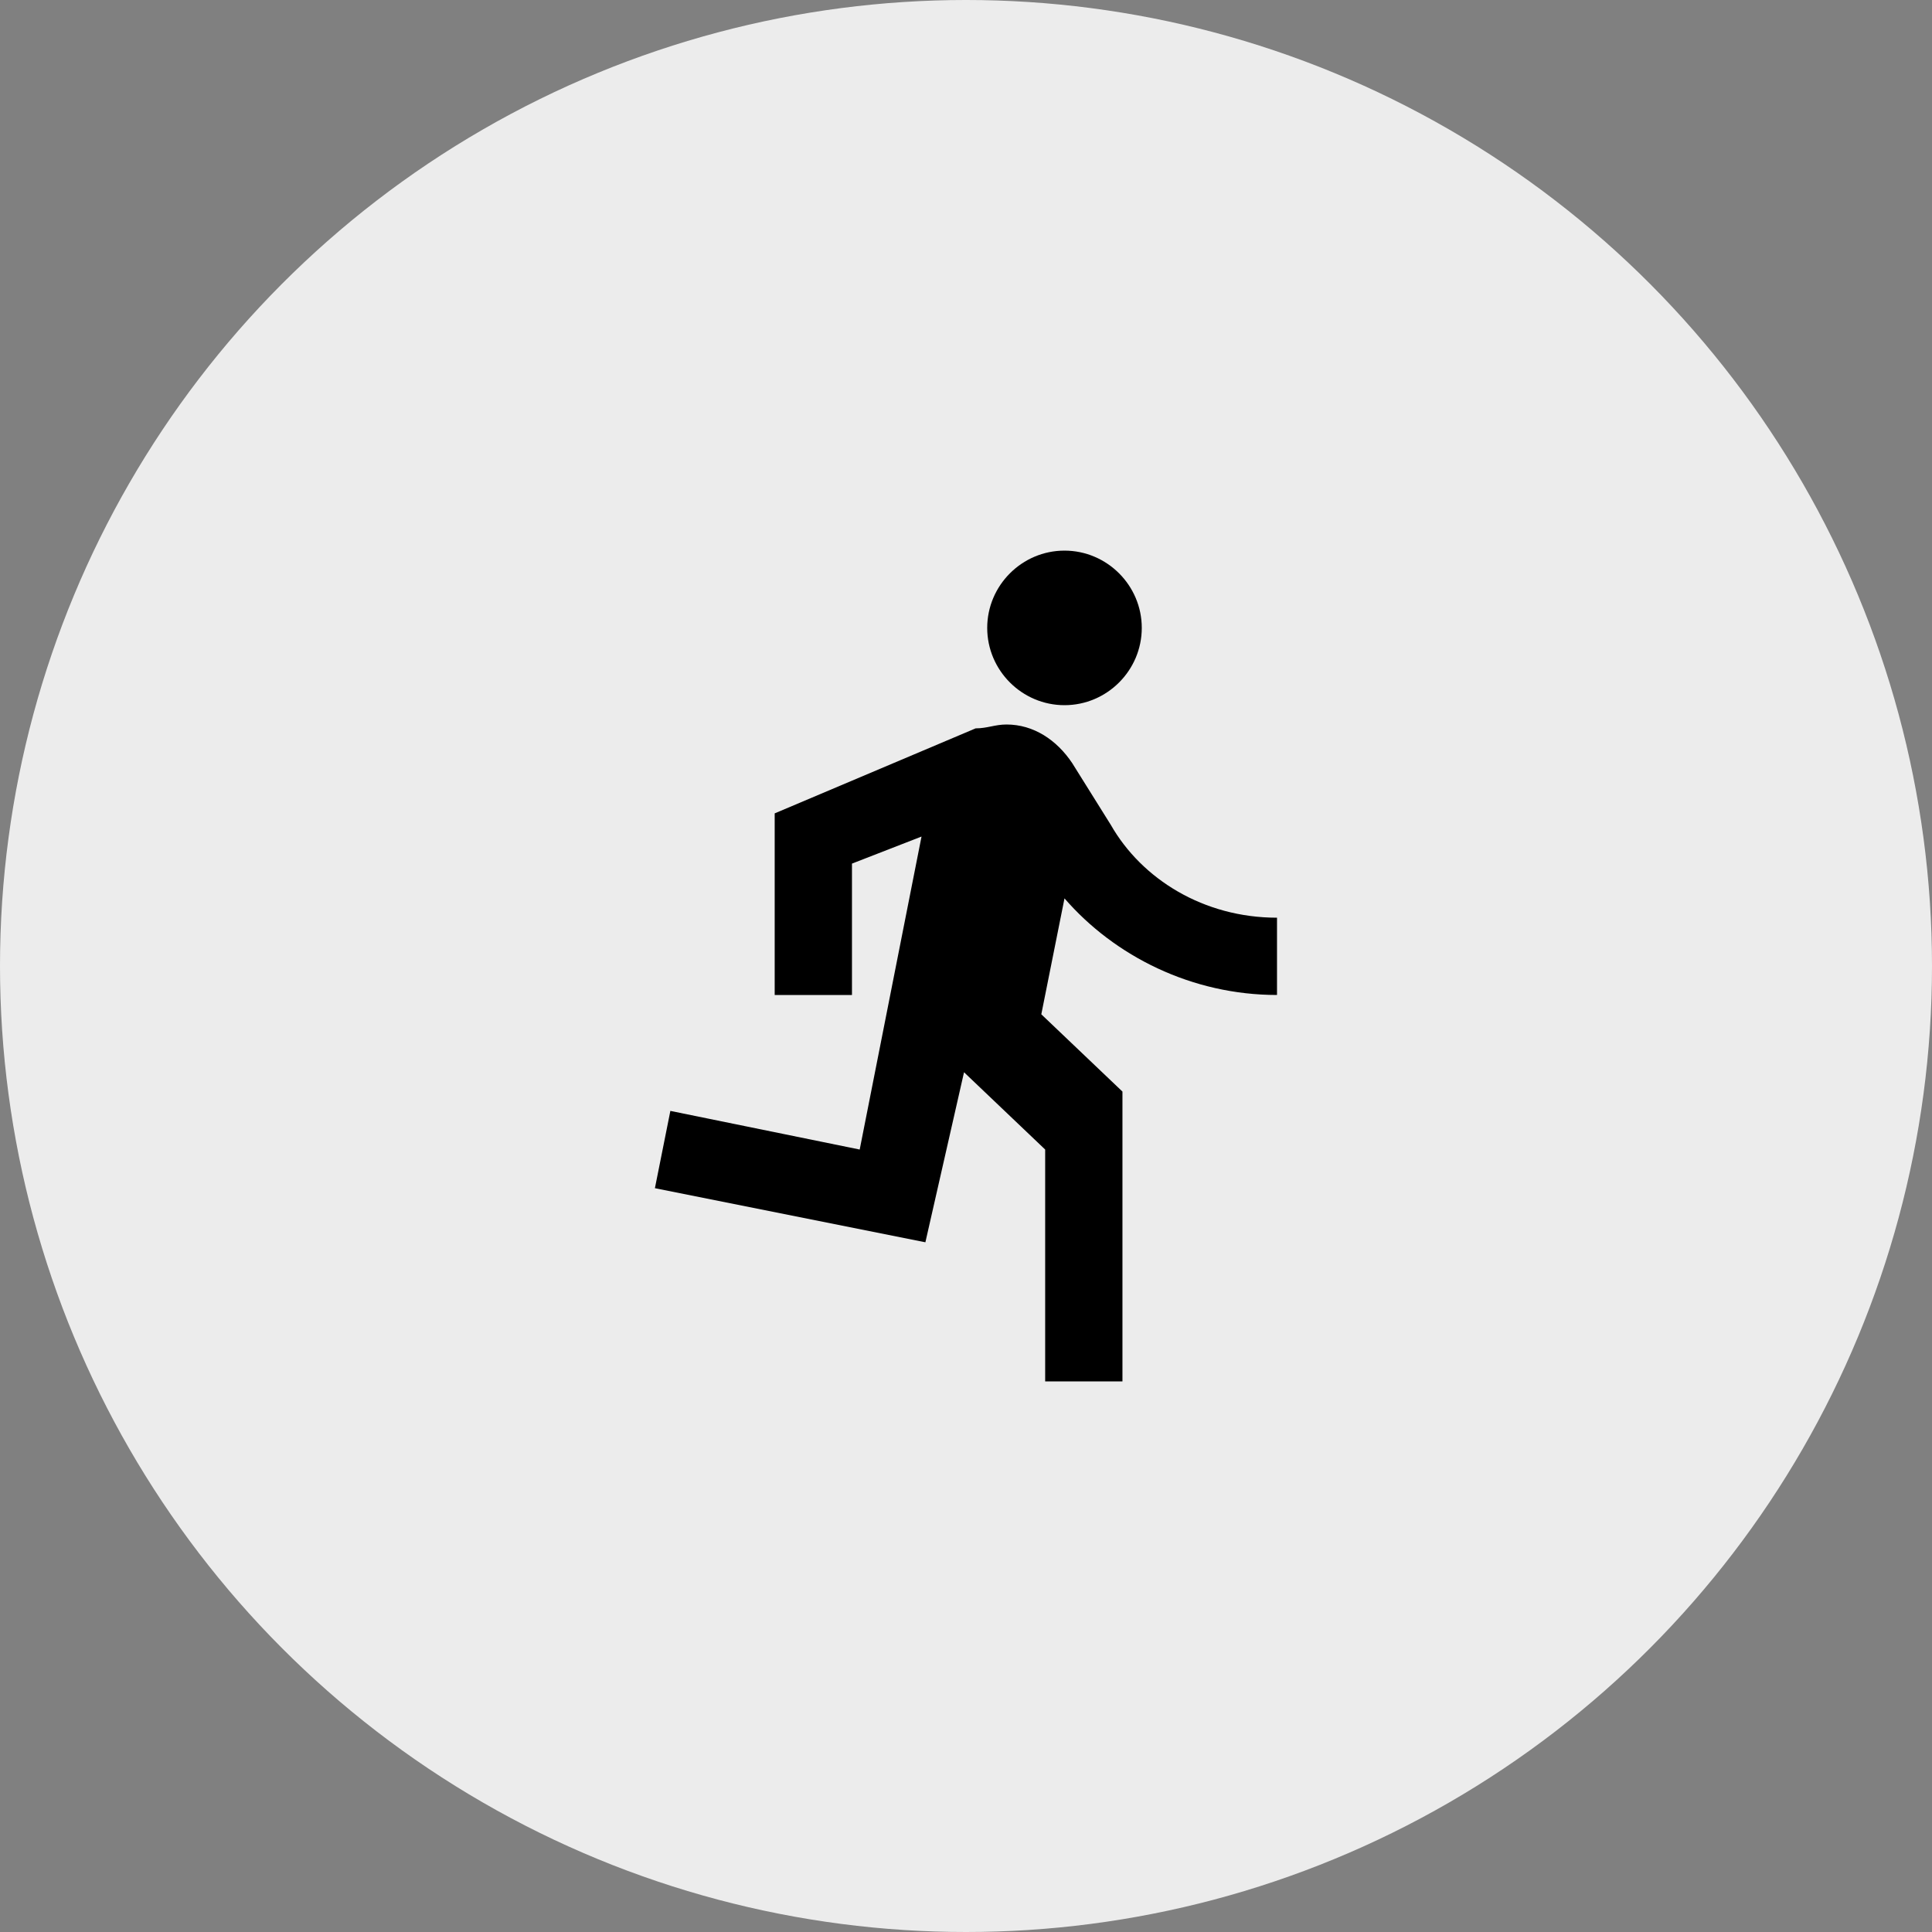 <svg width="50" height="50" viewBox="0 0 50 50" fill="none" xmlns="http://www.w3.org/2000/svg">
<rect x="0" y="0" width="50" height="50" fill="#808080" stroke="none"/>
<circle cx="25" cy="25" r="25" fill="#ECECEC"/>
<path d="M27.549 18.25C28.649 18.25 29.549 17.35 29.549 16.25C29.549 15.15 28.649 14.25 27.549 14.25C26.449 14.25 25.549 15.15 25.549 16.25C25.549 17.35 26.449 18.25 27.549 18.25ZM23.949 32.15L24.949 27.75L27.049 29.75V35.75H29.049V28.25L26.949 26.25L27.549 23.25C28.849 24.75 30.849 25.75 33.049 25.75V23.75C31.149 23.75 29.549 22.75 28.749 21.35L27.749 19.75C27.349 19.15 26.749 18.75 26.049 18.75C25.749 18.75 25.549 18.85 25.249 18.85L20.049 21.05V25.75H22.049V22.35L23.849 21.65L22.249 29.75L17.349 28.75L16.949 30.75L23.949 32.15Z" fill="black"/>
</svg>
